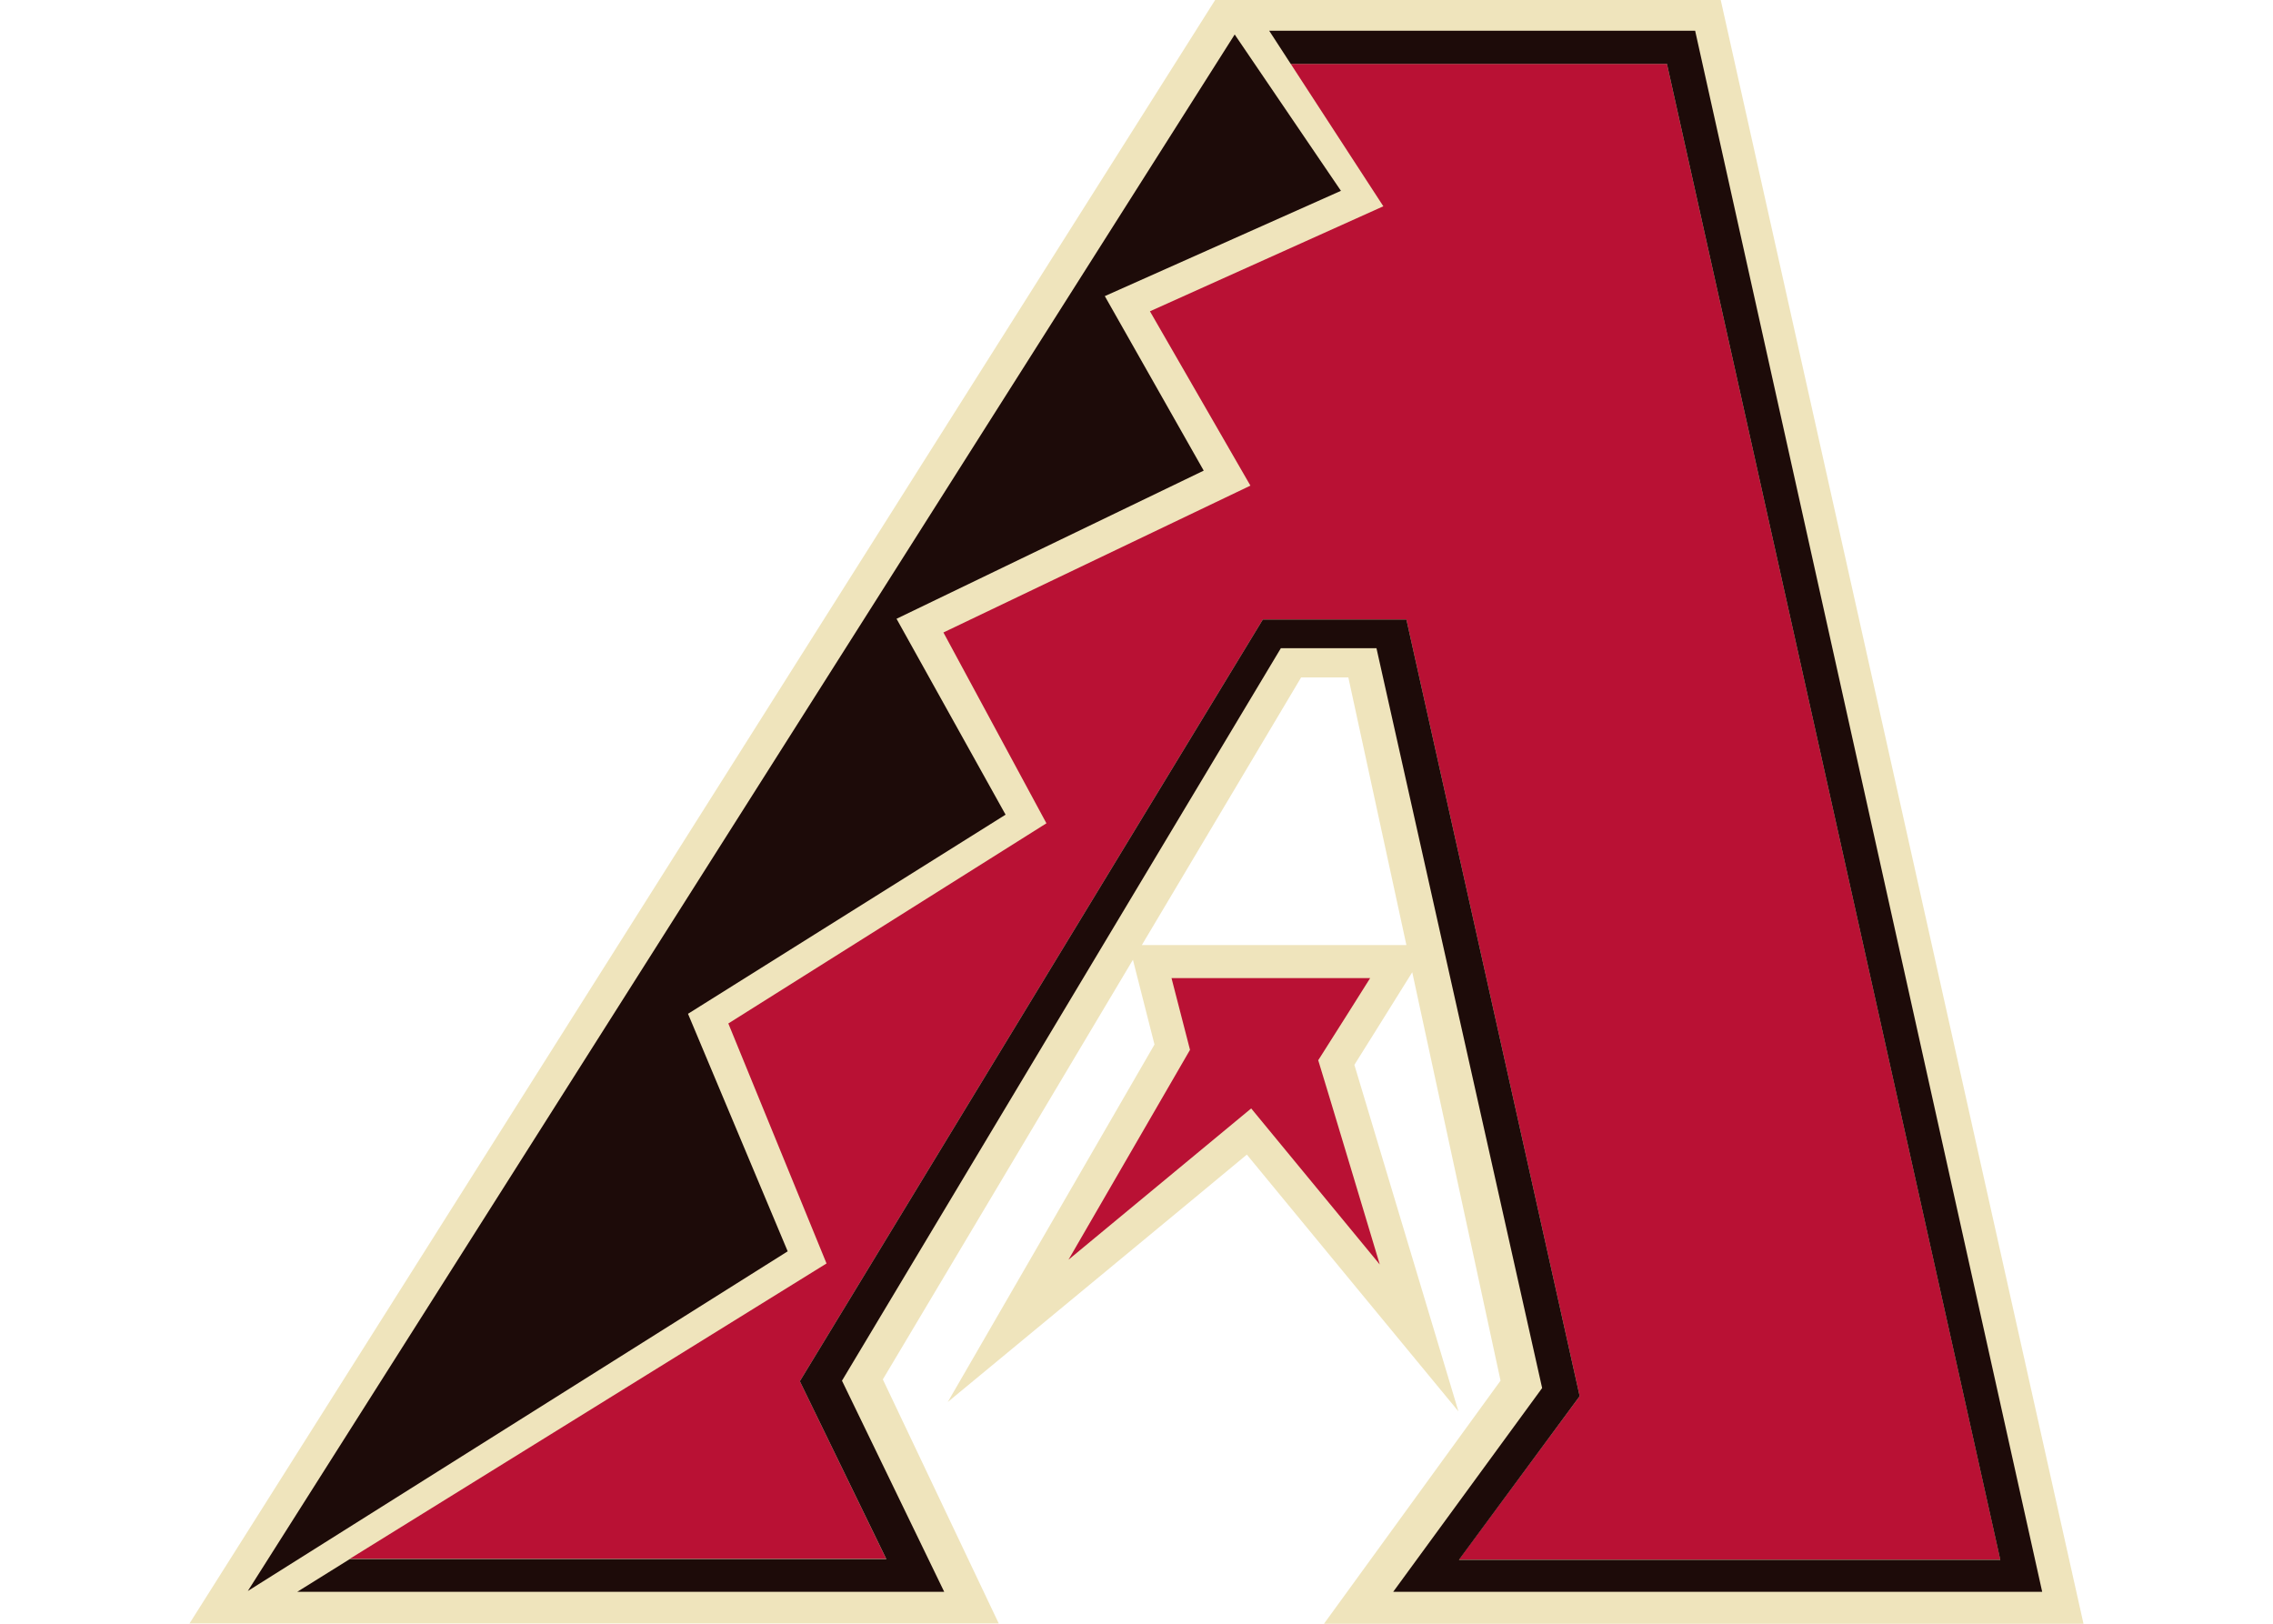 <?xml version="1.0" encoding="UTF-8"?>
<svg xmlns="http://www.w3.org/2000/svg" xmlns:xlink="http://www.w3.org/1999/xlink" width="35pt" height="25pt" viewBox="0 0 35 25" version="1.1">
<g id="surface1">
<path style=" stroke:none;fill-rule:nonzero;fill:rgb(93.725%,89.412%,73.725%);fill-opacity:1;" d="M 23.105 21.258 L 20.387 25 L 32.082 25 L 26.496 0 L 18.711 0 L 2.918 24.996 L 15.379 24.996 L 13.594 21.238 L 17.445 14.777 C 17.547 15.18 17.746 15.965 17.777 16.082 C 17.578 16.426 14.594 21.586 14.594 21.586 C 14.594 21.586 18.996 17.949 19.199 17.777 C 19.27 17.867 22.457 21.73 22.457 21.73 C 22.457 21.73 20.957 16.734 20.855 16.395 C 20.93 16.273 21.43 15.48 21.746 14.969 L 23.105 21.254 Z M 17.582 14.551 L 20.035 10.43 L 20.762 10.43 L 21.656 14.551 Z M 17.582 14.551 "/>
<path style=" stroke:none;fill-rule:nonzero;fill:rgb(11.373%,4.314%,3.529%);fill-opacity:1;" d="M 10.594 15.609 L 15.484 12.543 L 13.805 9.527 L 18.535 7.246 L 17.012 4.559 L 20.648 2.938 L 19.012 0.531 L 3.816 24.496 L 12.129 19.266 Z M 10.594 15.609 "/>
<path style=" stroke:none;fill-rule:nonzero;fill:rgb(72.549%,6.667%,20.392%);fill-opacity:1;" d="M 20.301 16.32 C 20.43 16.121 21.098 15.059 21.098 15.059 L 18.039 15.059 C 18.039 15.059 18.273 15.961 18.324 16.164 C 18.184 16.406 16.453 19.395 16.453 19.395 C 16.453 19.395 18.918 17.355 19.266 17.066 C 19.508 17.359 21.246 19.469 21.246 19.469 C 21.246 19.469 20.383 16.594 20.297 16.32 "/>
<path style=" stroke:none;fill-rule:nonzero;fill:rgb(72.549%,6.667%,20.392%);fill-opacity:1;" d="M 30.801 24.012 L 25.668 0.984 L 19.875 0.984 L 21.301 3.176 L 17.707 4.793 L 19.254 7.477 L 14.527 9.738 L 16.113 12.676 L 11.215 15.758 L 12.727 19.453 L 5.387 24 L 13.645 24 L 12.316 21.266 L 19.445 9.539 L 21.656 9.539 L 24.324 21.496 L 22.465 24.012 Z M 30.801 24.012 "/>
<path style=" stroke:none;fill-rule:nonzero;fill:rgb(11.373%,4.314%,3.529%);fill-opacity:1;" d="M 31.445 24.504 L 26.102 0.473 L 19.543 0.473 L 19.875 0.984 L 25.668 0.984 L 30.801 24.016 L 22.465 24.016 L 24.324 21.496 L 21.656 9.539 L 19.445 9.539 L 12.316 21.266 L 13.648 24.004 L 5.387 24.004 L 4.578 24.508 L 14.539 24.508 L 12.965 21.258 L 19.723 9.98 L 21.195 9.98 L 23.746 21.371 L 21.453 24.508 L 31.445 24.508 Z M 31.445 24.504 "/>
</g>
</svg>
